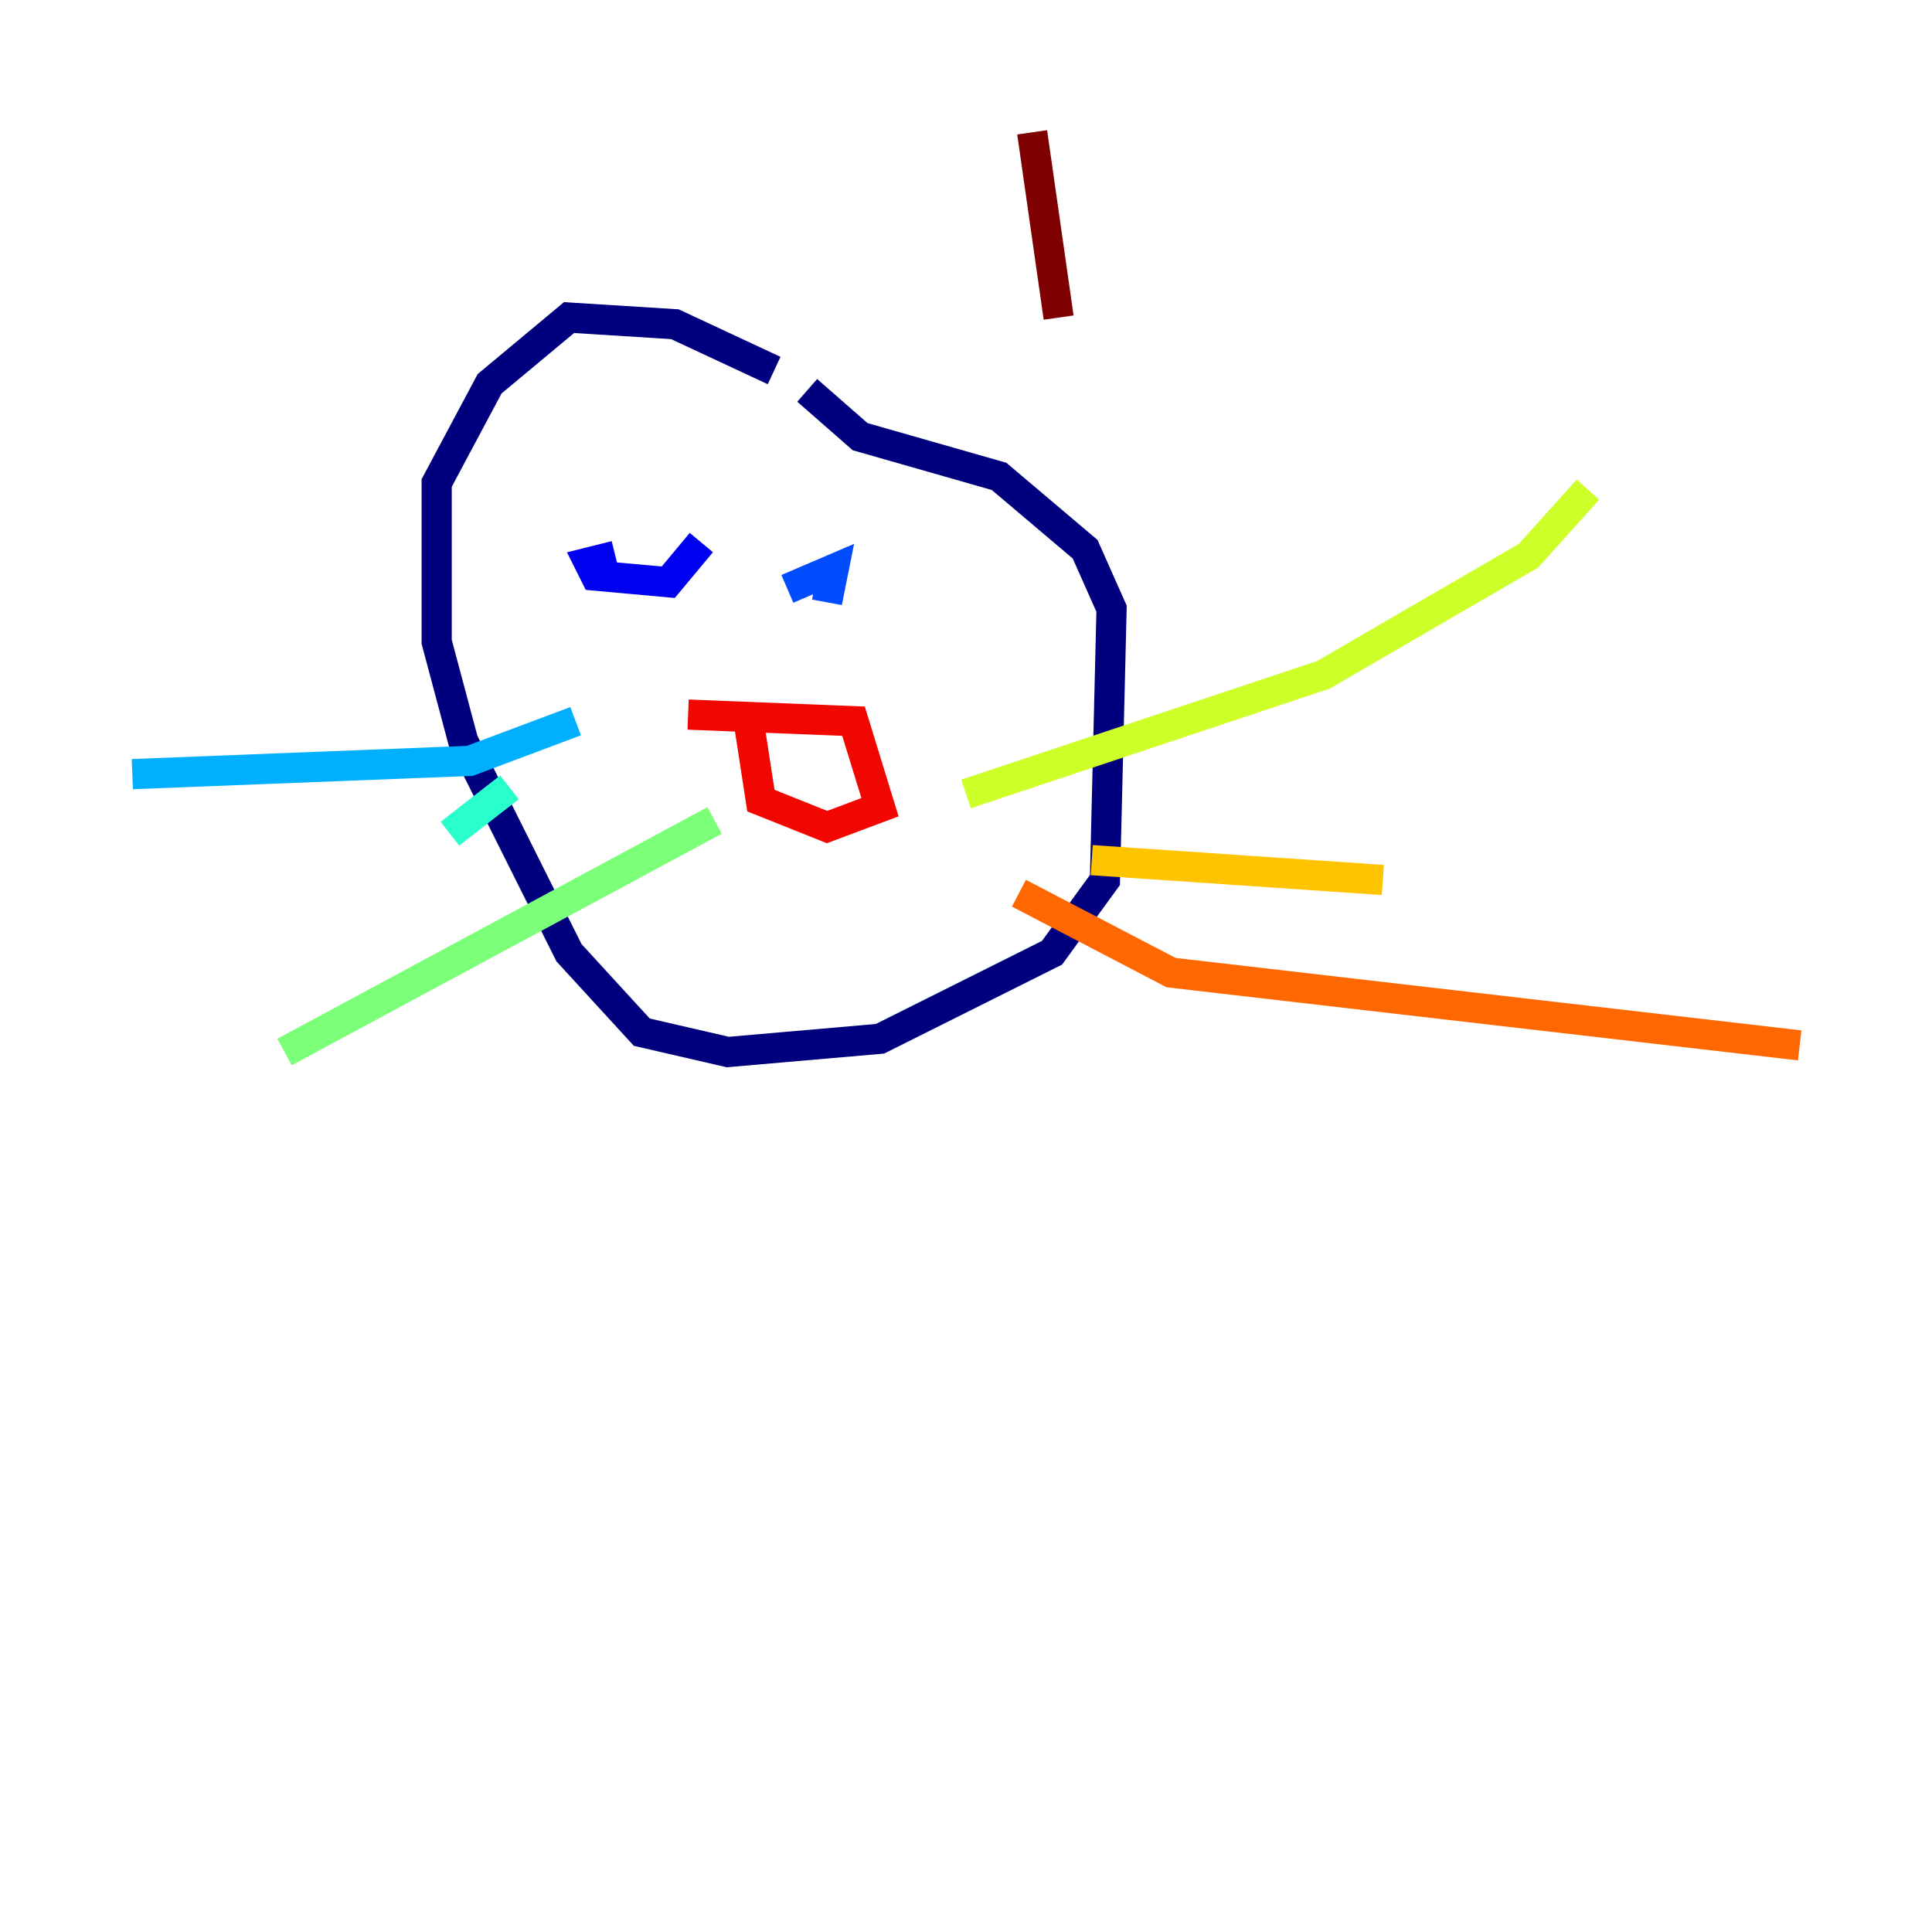 <?xml version="1.0" encoding="utf-8" ?>
<svg baseProfile="tiny" height="128" version="1.2" viewBox="0,0,128,128" width="128" xmlns="http://www.w3.org/2000/svg" xmlns:ev="http://www.w3.org/2001/xml-events" xmlns:xlink="http://www.w3.org/1999/xlink"><defs /><polyline fill="none" points="51.288,24.548 44.712,21.48 37.699,21.041 32.438,25.425 28.931,32.0 28.931,42.52 30.685,49.096 37.699,63.123 42.52,68.384 48.219,69.699 58.301,68.822 69.699,63.123 73.206,58.301 73.644,40.329 71.89,36.384 66.192,31.562 56.986,28.931 53.48,25.863" stroke="#00007f" stroke-width="2" /><polyline fill="none" points="46.466,35.945 44.274,38.575 39.452,38.137 39.014,37.26 40.767,36.822" stroke="#0000f1" stroke-width="2" /><polyline fill="none" points="52.164,39.014 55.233,37.699 54.794,39.89 55.233,37.26" stroke="#004cff" stroke-width="2" /><polyline fill="none" points="38.137,47.781 31.123,50.411 8.767,51.288" stroke="#00b0ff" stroke-width="2" /><polyline fill="none" points="33.753,52.164 29.808,55.233" stroke="#29ffcd" stroke-width="2" /><polyline fill="none" points="47.343,54.356 18.849,69.699" stroke="#7cff79" stroke-width="2" /><polyline fill="none" points="64.0,52.603 87.671,44.712 101.26,36.822 105.206,32.438" stroke="#cdff29" stroke-width="2" /><polyline fill="none" points="72.329,56.986 91.616,58.301" stroke="#ffc400" stroke-width="2" /><polyline fill="none" points="67.507,59.178 77.589,64.438 119.233,69.26" stroke="#ff6700" stroke-width="2" /><polyline fill="none" points="49.534,47.343 50.411,53.041 54.794,54.794 58.301,53.48 56.548,47.781 45.589,47.343" stroke="#f10700" stroke-width="2" /><polyline fill="none" points="68.384,8.767 70.137,21.041" stroke="#7f0000" stroke-width="2" /></svg>